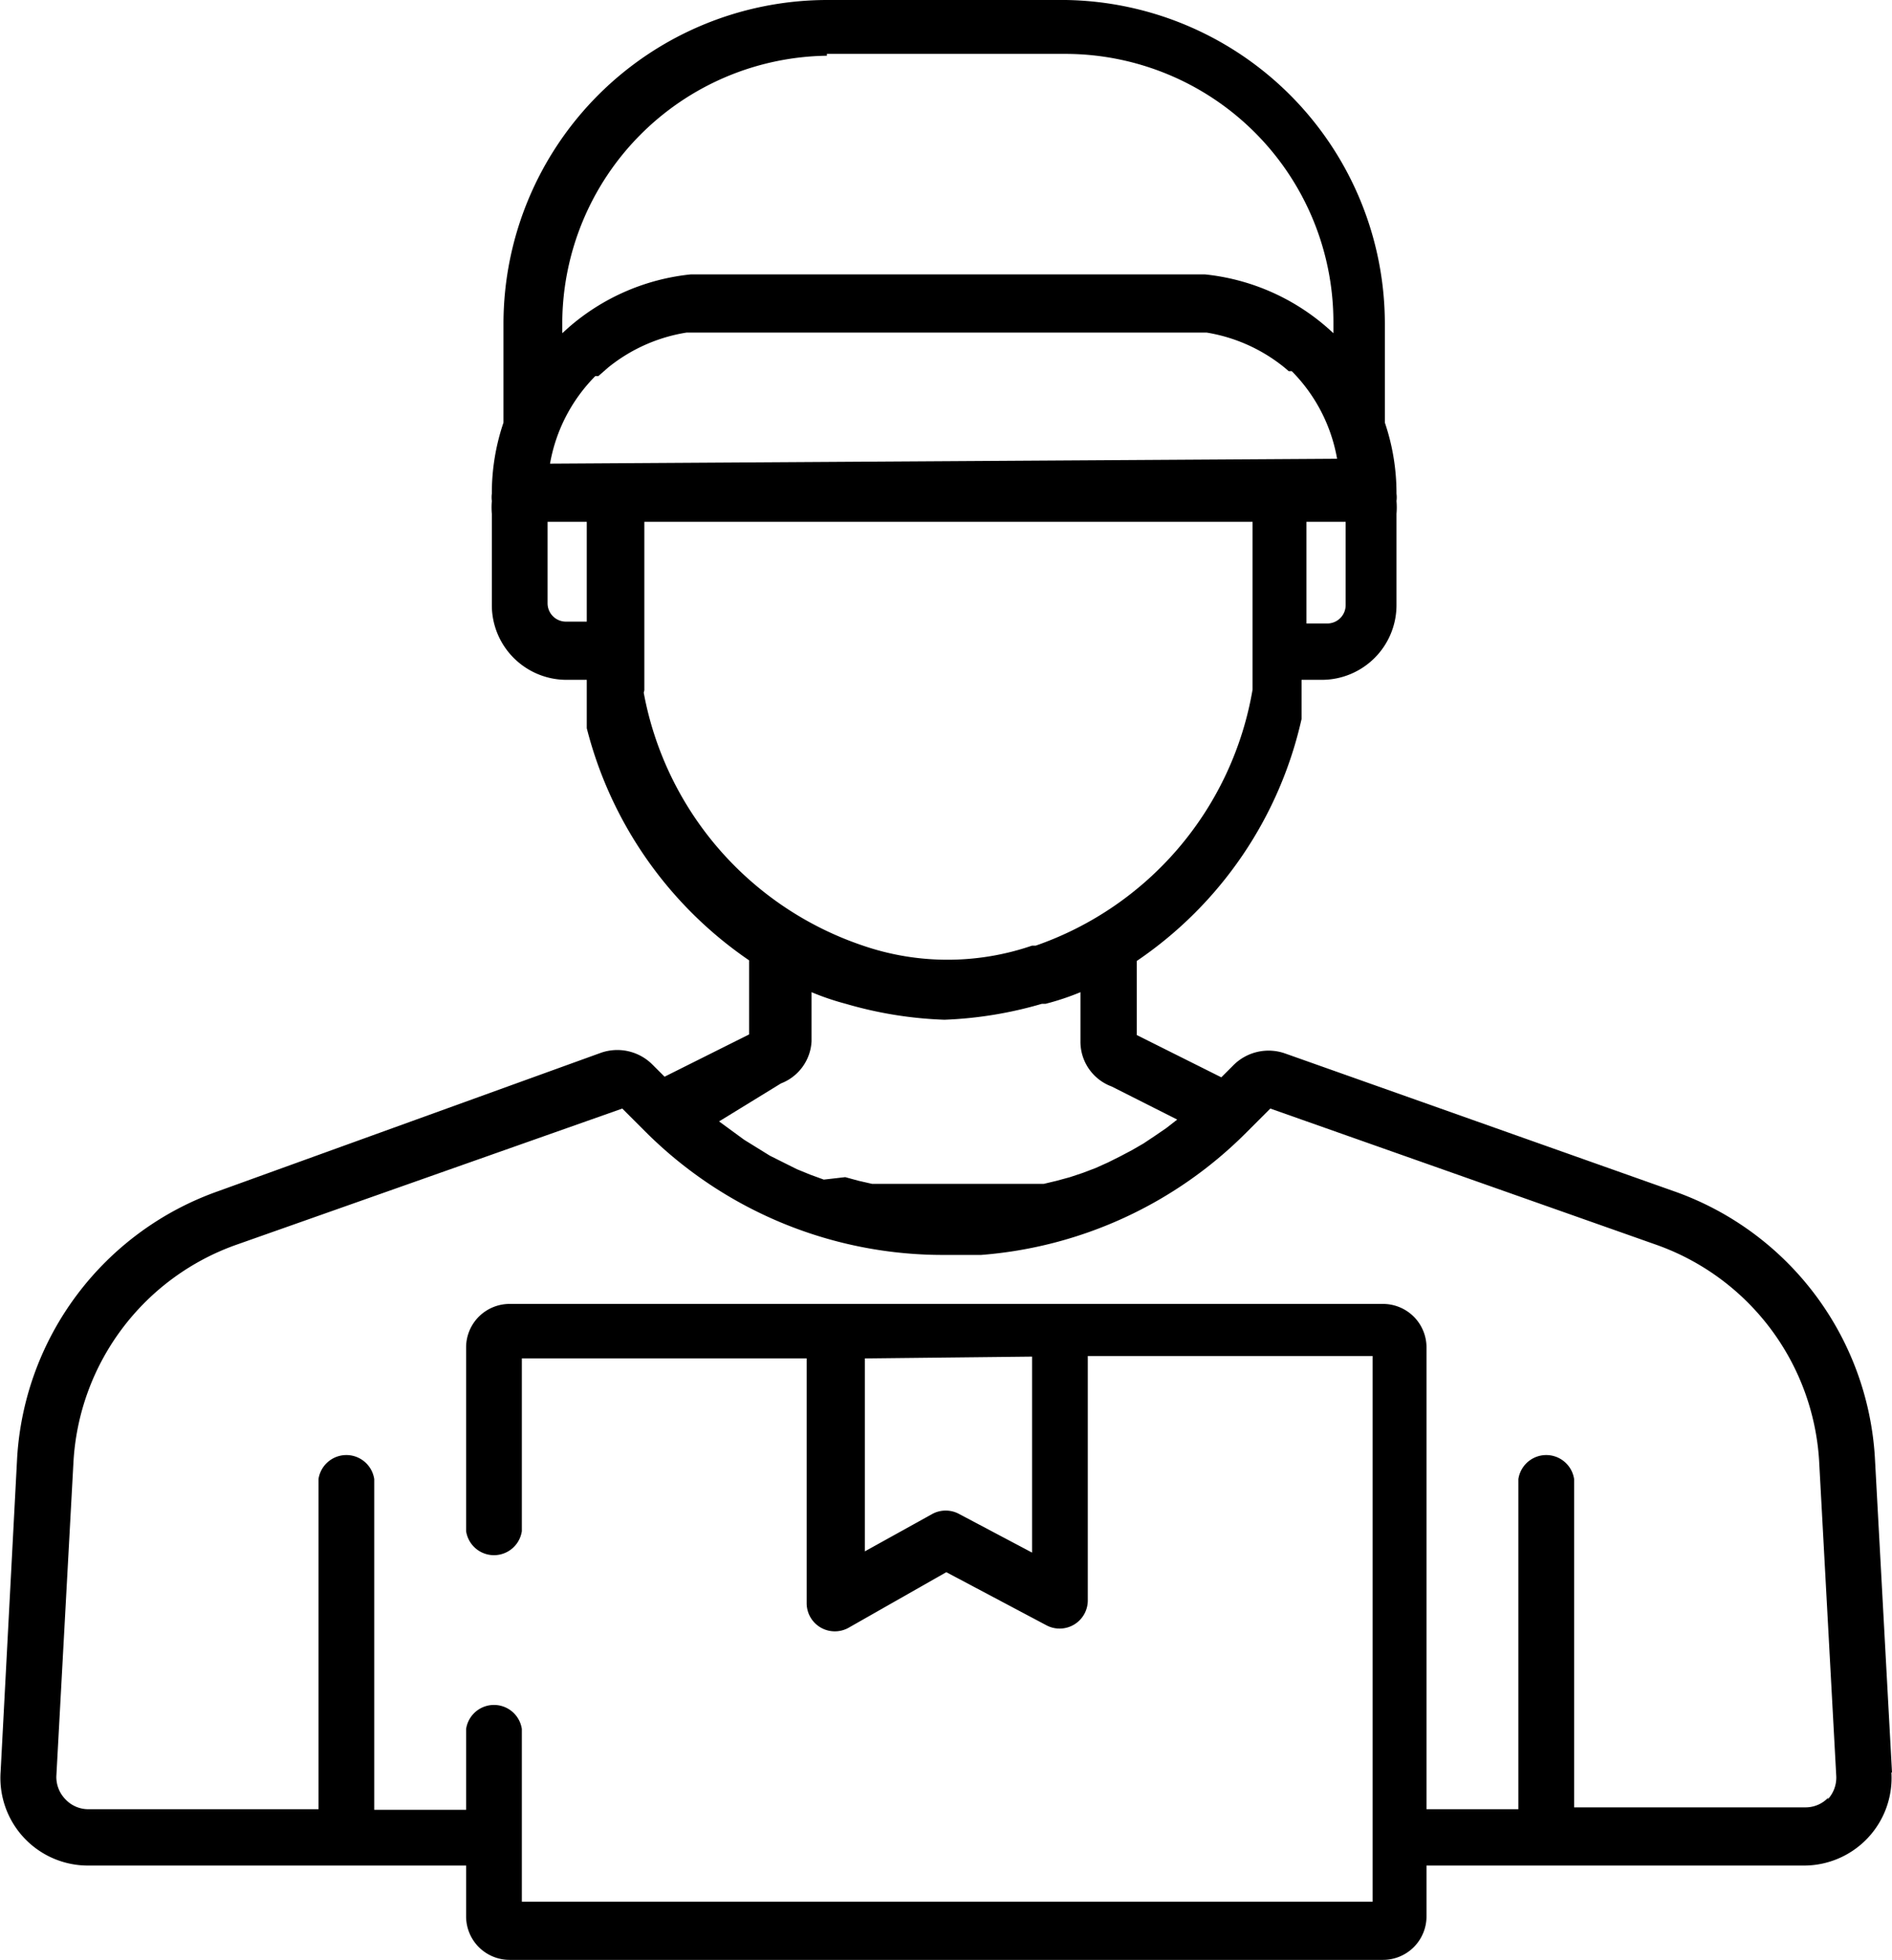 <svg data-name="Layer 1" xmlns="http://www.w3.org/2000/svg" viewBox="0 0 30.89 32"><title>courier</title><path class="cls-1" d="M30.89 28.94l-.28-5.15a4.92 4.92 0 0 0-3.28-4.34l-6.35-2.25a.81.81 0 0 0-.84.19l-.2.2-1.38-.69v-1.21a6.49 6.49 0 0 0 2.69-3.95v-.64h.34a1.22 1.22 0 0 0 1.21-1.21v-1.5a1.21 1.21 0 0 0 0-.21.45.45 0 0 0 0-.12 3.59 3.59 0 0 0-.19-1.16V5.28A5.29 5.29 0 0 0 17.4 0h-3.9a5.29 5.29 0 0 0-5.28 5.28V6.9a3.59 3.59 0 0 0-.19 1.16.46.46 0 0 0 0 .12 1.21 1.21 0 0 0 0 .21v1.49a1.22 1.22 0 0 0 1.21 1.22h.34v.79a6.54 6.54 0 0 0 2.65 3.79v1.21l-1.38.69-.2-.2a.81.81 0 0 0-.84-.19l-6.25 2.26A4.93 4.93 0 0 0 .28 23.8l-.27 5.13a1.43 1.43 0 0 0 1.44 1.53h6.16v.83a.71.71 0 0 0 .71.71h14.26a.71.71 0 0 0 .71-.71v-.83h6.16a1.43 1.43 0 0 0 1.43-1.52zM21.97 9.88a.3.3 0 0 1-.3.3h-.34V8.52h.64zm-8.47-9h3.9a4.38 4.38 0 0 1 4.37 4.37v.19l-.1-.09a3.59 3.59 0 0 0-2-.87h-8.39a3.59 3.59 0 0 0-2 .87l-.1.09v-.16A4.38 4.38 0 0 1 13.5.91zm-3.92 9.27h-.34a.3.3 0 0 1-.3-.3V8.52h.64zm-.6-2.58a2.69 2.69 0 0 1 .74-1.43h.05L9.93 6a2.71 2.71 0 0 1 1.28-.57h8.49a2.71 2.71 0 0 1 1.27.57l.07.06h.05a2.69 2.69 0 0 1 .74 1.43zm1.54 3.7V8.52h9.93v2.74a5.38 5.38 0 0 1-3.54 4.18h-.06a4.25 4.25 0 0 1-2.76 0 5.39 5.39 0 0 1-3.58-4.13zm2.23 6.42a.78.78 0 0 0 .5-.69v-.8a4.2 4.2 0 0 0 .56.19 6.51 6.51 0 0 0 1.61.26 6.52 6.52 0 0 0 1.59-.26h.06a4.2 4.2 0 0 0 .57-.19v.8a.78.78 0 0 0 .51.74l1.07.54-.18.14-.19.13-.18.12-.19.11-.19.1-.2.1-.2.09-.21.08-.21.07-.22.06-.21.05h-2.8l-.22-.05-.22-.06-.35.04-.22-.08-.22-.09-.44-.22-.21-.13-.21-.13-.41-.3zm17.1 11.66a.51.51 0 0 1-.38.16H25.7v-5.36a.46.46 0 0 0-.91 0v5.39h-1.5V22a.71.71 0 0 0-.71-.71H8.32a.71.71 0 0 0-.71.71v3a.46.46 0 0 0 .91 0v-2.82h4.65v4a.46.46 0 0 0 .68.4l1.6-.91 1.64.87a.46.46 0 0 0 .67-.4v-4h4.65v8.91H8.52v-2.82a.46.46 0 0 0-.91 0v1.32h-1.5v-5.4a.46.46 0 0 0-.91 0v5.39H1.45a.51.51 0 0 1-.38-.16.52.52 0 0 1-.15-.38l.28-5.14a4 4 0 0 1 2.67-3.54l6.29-2.22.39.39a6.87 6.87 0 0 0 4.9 2h.57a6.86 6.86 0 0 0 4.33-2l.39-.39 6.29 2.22a4 4 0 0 1 2.67 3.53l.28 5.15a.52.52 0 0 1-.14.38zm-13-7.2v3.2l-1.19-.63a.46.46 0 0 0-.44 0l-1.1.61v-3.15z"/></svg>